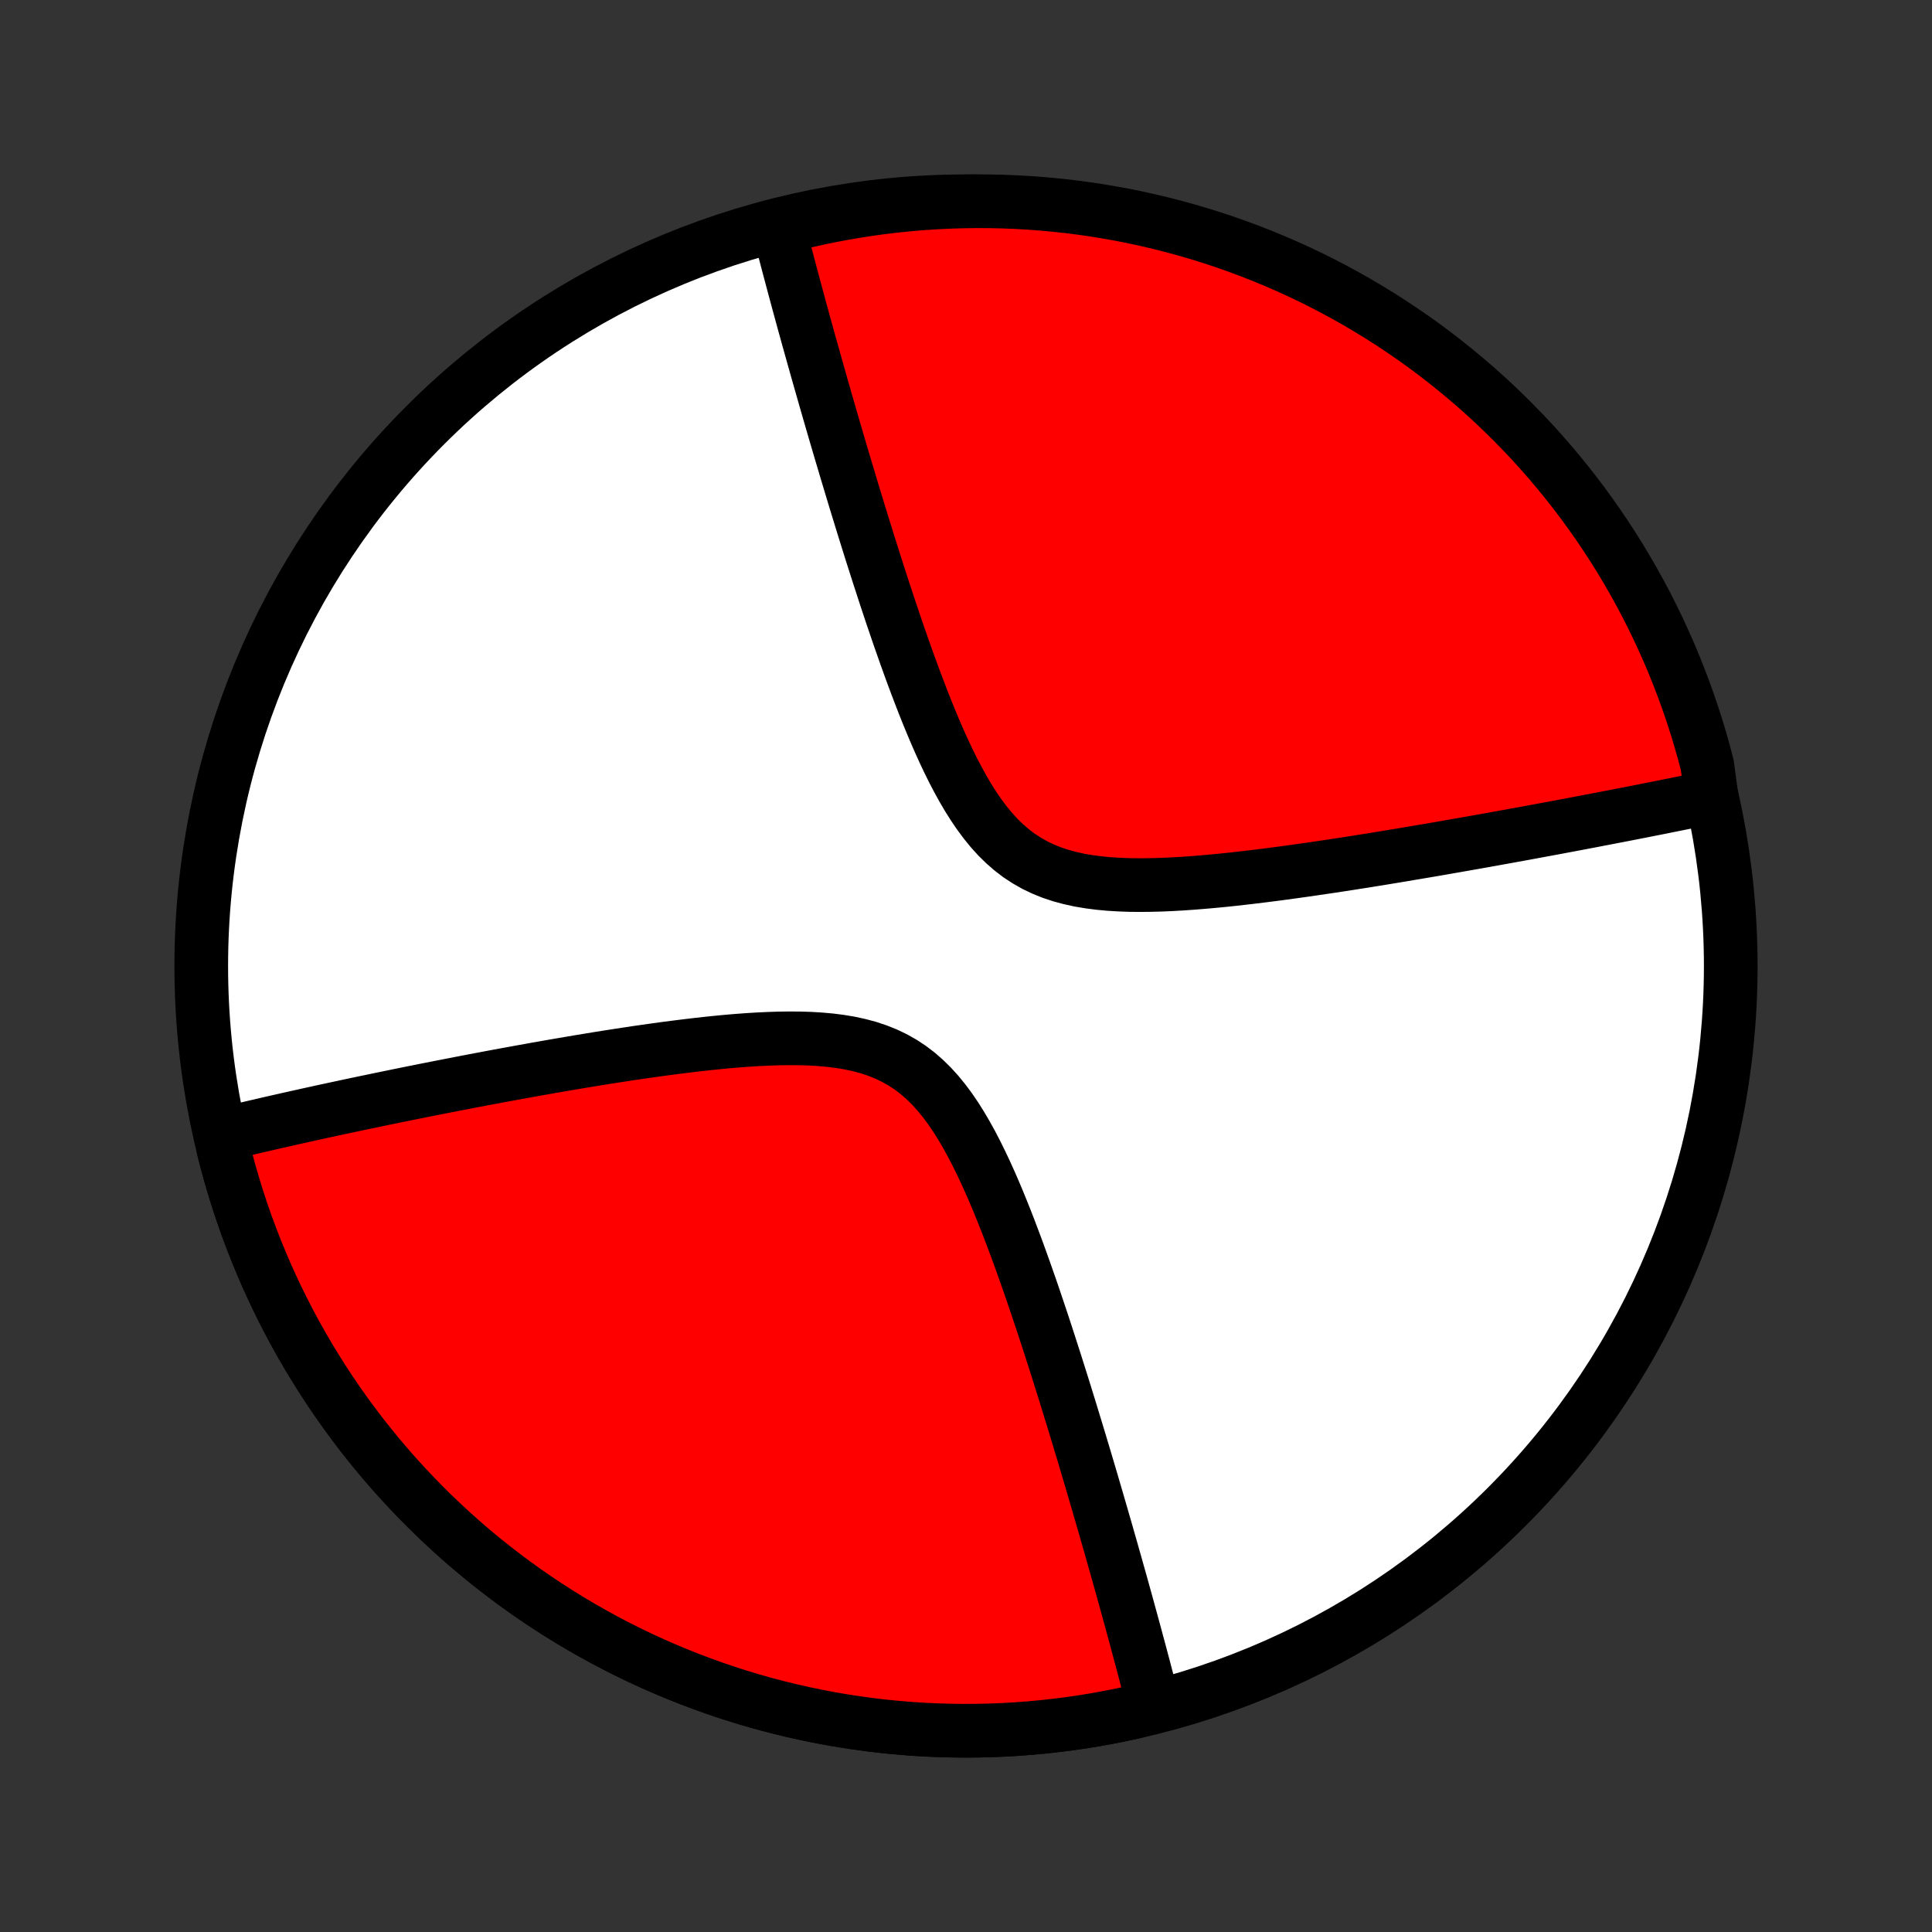 <?xml version="1.0" encoding="utf-8" standalone="no"?>
<!DOCTYPE svg PUBLIC "-//W3C//DTD SVG 1.1//EN"
  "http://www.w3.org/Graphics/SVG/1.1/DTD/svg11.dtd">
<!-- Created with matplotlib (http://matplotlib.org/) -->
<svg height="72pt" version="1.1" viewBox="0 0 72 72" width="72pt" xmlns="http://www.w3.org/2000/svg" xmlns:xlink="http://www.w3.org/1999/xlink">
 <rect x="0" y="0" width="72" height="72" fill="#333333" stroke="none"/>
 <defs>
  <style type="text/css">
*{stroke-linecap:butt;stroke-linejoin:round;}
  </style>
 </defs>
 <g id="figure_1">
  <g id="patch_1">
   <path d="
M0 72
L72 72
L72 0
L0 0
z
" style="fill:none;"/>
  </g>
  <g id="axes_1">
   <g id="PatchCollection_1">
    <defs>
     <path d="
M36 -7.5
C43.558 -7.5 50.808 -10.503 56.153 -15.848
C61.497 -21.192 64.5 -28.442 64.5 -36
C64.5 -43.558 61.497 -50.808 56.153 -56.153
C50.808 -61.497 43.558 -64.5 36 -64.5
C28.442 -64.5 21.192 -61.497 15.848 -56.153
C10.503 -50.808 7.5 -43.558 7.5 -36
C7.5 -28.442 10.503 -21.192 15.848 -15.848
C21.192 -10.503 28.442 -7.5 36 -7.5
z
" id="C0_0_a811fe30f3"/>
     <path d="
M42.979 -8.496
L42.935 -8.67
L42.89 -8.845
L42.845 -9.021
L42.799 -9.198
L42.752 -9.377
L42.705 -9.556
L42.658 -9.737
L42.61 -9.919
L42.561 -10.103
L42.512 -10.288
L42.462 -10.475
L42.411 -10.663
L42.36 -10.852
L42.309 -11.044
L42.256 -11.237
L42.203 -11.431
L42.15 -11.628
L42.095 -11.826
L42.04 -12.027
L41.985 -12.229
L41.928 -12.434
L41.871 -12.64
L41.813 -12.849
L41.754 -13.06
L41.694 -13.274
L41.633 -13.489
L41.572 -13.708
L41.509 -13.928
L41.446 -14.152
L41.382 -14.378
L41.316 -14.606
L41.25 -14.838
L41.183 -15.072
L41.114 -15.309
L41.045 -15.55
L40.974 -15.793
L40.902 -16.04
L40.829 -16.29
L40.755 -16.543
L40.68 -16.799
L40.603 -17.059
L40.525 -17.323
L40.446 -17.589
L40.365 -17.86
L40.282 -18.134
L40.199 -18.412
L40.113 -18.694
L40.026 -18.979
L39.938 -19.268
L39.848 -19.562
L39.756 -19.859
L39.663 -20.16
L39.567 -20.465
L39.47 -20.774
L39.371 -21.087
L39.27 -21.403
L39.167 -21.724
L39.062 -22.049
L38.955 -22.377
L38.846 -22.709
L38.734 -23.044
L38.62 -23.383
L38.504 -23.726
L38.385 -24.071
L38.263 -24.419
L38.139 -24.77
L38.012 -25.124
L37.882 -25.48
L37.748 -25.837
L37.612 -26.196
L37.472 -26.556
L37.328 -26.916
L37.181 -27.276
L37.029 -27.635
L36.872 -27.993
L36.711 -28.348
L36.544 -28.7
L36.372 -29.048
L36.194 -29.39
L36.008 -29.726
L35.816 -30.053
L35.615 -30.372
L35.406 -30.679
L35.187 -30.974
L34.958 -31.254
L34.718 -31.519
L34.466 -31.767
L34.203 -31.997
L33.927 -32.207
L33.639 -32.397
L33.338 -32.567
L33.026 -32.717
L32.701 -32.847
L32.366 -32.959
L32.021 -33.051
L31.667 -33.128
L31.306 -33.188
L30.937 -33.235
L30.563 -33.268
L30.184 -33.291
L29.801 -33.302
L29.415 -33.305
L29.028 -33.3
L28.639 -33.287
L28.25 -33.269
L27.861 -33.245
L27.472 -33.216
L27.085 -33.183
L26.7 -33.146
L26.316 -33.106
L25.935 -33.063
L25.557 -33.018
L25.182 -32.971
L24.81 -32.923
L24.442 -32.872
L24.077 -32.821
L23.716 -32.769
L23.359 -32.715
L23.006 -32.661
L22.658 -32.607
L22.313 -32.552
L21.973 -32.496
L21.637 -32.441
L21.306 -32.385
L20.979 -32.329
L20.656 -32.274
L20.338 -32.218
L20.024 -32.163
L19.715 -32.107
L19.409 -32.052
L19.108 -31.997
L18.811 -31.943
L18.519 -31.889
L18.23 -31.835
L17.946 -31.781
L17.665 -31.728
L17.389 -31.675
L17.116 -31.622
L16.847 -31.57
L16.582 -31.518
L16.32 -31.467
L16.062 -31.416
L15.808 -31.366
L15.557 -31.315
L15.309 -31.266
L15.065 -31.216
L14.823 -31.167
L14.585 -31.118
L14.35 -31.07
L14.118 -31.022
L13.889 -30.974
L13.662 -30.927
L13.439 -30.88
L13.218 -30.834
L12.999 -30.787
L12.783 -30.741
L12.57 -30.695
L12.359 -30.65
L12.15 -30.605
L11.943 -30.56
L11.739 -30.515
L11.537 -30.471
L11.337 -30.426
L11.139 -30.382
L10.942 -30.338
L10.748 -30.295
L10.556 -30.251
L10.365 -30.208
L10.176 -30.165
L9.988 -30.122
L9.803 -30.079
L9.618 -30.036
L9.436 -29.994
L9.254 -29.951
L9.074 -29.909
L8.896 -29.866
L8.719 -29.824
L8.543 -29.781
L8.319 -29.218
L8.441 -28.735
L8.572 -28.256
L8.712 -27.778
L8.859 -27.303
L9.015 -26.831
L9.179 -26.361
L9.352 -25.895
L9.532 -25.431
L9.721 -24.971
L9.917 -24.514
L10.121 -24.06
L10.334 -23.611
L10.554 -23.165
L10.782 -22.722
L11.017 -22.284
L11.261 -21.85
L11.511 -21.421
L11.77 -20.996
L12.035 -20.575
L12.308 -20.159
L12.588 -19.748
L12.875 -19.342
L13.169 -18.941
L13.471 -18.545
L13.779 -18.154
L14.094 -17.769
L14.415 -17.39
L14.743 -17.016
L15.078 -16.648
L15.419 -16.286
L15.766 -15.93
L16.119 -15.579
L16.479 -15.236
L16.844 -14.898
L17.215 -14.567
L17.592 -14.242
L17.975 -13.924
L18.363 -13.613
L18.756 -13.309
L19.155 -13.011
L19.558 -12.721
L19.967 -12.437
L20.381 -12.161
L20.799 -11.892
L21.222 -11.63
L21.65 -11.376
L22.082 -11.13
L22.518 -10.89
L22.958 -10.659
L23.402 -10.435
L23.851 -10.219
L24.302 -10.011
L24.758 -9.811
L25.216 -9.619
L25.678 -9.435
L26.144 -9.259
L26.612 -9.091
L27.083 -8.931
L27.557 -8.779
L28.033 -8.636
L28.512 -8.501
L28.993 -8.375
L29.476 -8.257
L29.961 -8.147
L30.448 -8.046
L30.937 -7.953
L31.427 -7.869
L31.919 -7.794
L32.412 -7.727
L32.906 -7.668
L33.401 -7.619
L33.897 -7.578
L34.393 -7.545
L34.89 -7.522
L35.387 -7.507
L35.884 -7.5
L36.382 -7.503
L36.879 -7.514
L37.376 -7.533
L37.873 -7.562
L38.369 -7.599
L38.864 -7.644
L39.358 -7.699
L39.852 -7.761
L40.344 -7.833
L40.835 -7.913
L41.324 -8.002
L41.812 -8.099
L42.298 -8.205
z
" id="C0_1_c173620b6b"/>
     <path d="
M63.784 -42.299
L63.609 -42.262
L63.433 -42.226
L63.255 -42.189
L63.077 -42.153
L62.897 -42.116
L62.716 -42.079
L62.533 -42.042
L62.349 -42.005
L62.163 -41.968
L61.976 -41.93
L61.787 -41.892
L61.597 -41.855
L61.405 -41.817
L61.211 -41.778
L61.016 -41.74
L60.818 -41.701
L60.619 -41.662
L60.417 -41.623
L60.214 -41.584
L60.008 -41.544
L59.8 -41.504
L59.59 -41.464
L59.378 -41.423
L59.163 -41.382
L58.946 -41.341
L58.727 -41.299
L58.505 -41.257
L58.28 -41.215
L58.052 -41.172
L57.822 -41.129
L57.588 -41.086
L57.352 -41.042
L57.113 -40.998
L56.871 -40.953
L56.625 -40.908
L56.376 -40.863
L56.124 -40.817
L55.868 -40.771
L55.609 -40.724
L55.347 -40.677
L55.081 -40.63
L54.811 -40.582
L54.537 -40.534
L54.259 -40.485
L53.978 -40.436
L53.692 -40.386
L53.403 -40.336
L53.109 -40.286
L52.811 -40.236
L52.509 -40.185
L52.203 -40.133
L51.893 -40.082
L51.578 -40.03
L51.258 -39.978
L50.935 -39.926
L50.607 -39.874
L50.275 -39.822
L49.938 -39.77
L49.597 -39.718
L49.252 -39.667
L48.902 -39.616
L48.549 -39.565
L48.191 -39.515
L47.829 -39.465
L47.464 -39.417
L47.095 -39.37
L46.722 -39.324
L46.346 -39.28
L45.968 -39.237
L45.586 -39.197
L45.202 -39.16
L44.816 -39.126
L44.428 -39.095
L44.039 -39.068
L43.65 -39.046
L43.26 -39.029
L42.871 -39.019
L42.483 -39.015
L42.097 -39.019
L41.714 -39.033
L41.334 -39.056
L40.96 -39.091
L40.591 -39.139
L40.229 -39.2
L39.875 -39.278
L39.53 -39.371
L39.194 -39.483
L38.87 -39.614
L38.557 -39.764
L38.257 -39.935
L37.968 -40.125
L37.693 -40.336
L37.429 -40.566
L37.178 -40.813
L36.938 -41.078
L36.709 -41.359
L36.49 -41.654
L36.281 -41.961
L36.08 -42.278
L35.888 -42.606
L35.703 -42.941
L35.524 -43.283
L35.352 -43.63
L35.186 -43.981
L35.025 -44.336
L34.869 -44.693
L34.717 -45.052
L34.57 -45.411
L34.426 -45.771
L34.287 -46.13
L34.151 -46.488
L34.018 -46.844
L33.888 -47.199
L33.761 -47.552
L33.638 -47.902
L33.516 -48.249
L33.398 -48.594
L33.282 -48.935
L33.168 -49.273
L33.057 -49.608
L32.948 -49.939
L32.842 -50.266
L32.737 -50.589
L32.635 -50.909
L32.534 -51.224
L32.435 -51.536
L32.339 -51.844
L32.244 -52.148
L32.151 -52.448
L32.06 -52.744
L31.97 -53.036
L31.882 -53.324
L31.796 -53.608
L31.711 -53.889
L31.628 -54.166
L31.546 -54.438
L31.466 -54.708
L31.387 -54.974
L31.309 -55.236
L31.233 -55.494
L31.158 -55.749
L31.085 -56.001
L31.012 -56.25
L30.941 -56.495
L30.871 -56.737
L30.802 -56.977
L30.734 -57.213
L30.668 -57.446
L30.602 -57.676
L30.537 -57.904
L30.473 -58.128
L30.411 -58.35
L30.349 -58.57
L30.288 -58.787
L30.228 -59.001
L30.169 -59.213
L30.11 -59.423
L30.053 -59.63
L29.996 -59.836
L29.94 -60.039
L29.885 -60.24
L29.831 -60.439
L29.777 -60.636
L29.724 -60.831
L29.672 -61.025
L29.62 -61.217
L29.569 -61.407
L29.519 -61.595
L29.469 -61.782
L29.42 -61.967
L29.371 -62.151
L29.323 -62.333
L29.276 -62.514
L29.229 -62.693
L29.183 -62.871
L29.137 -63.048
L29.092 -63.224
L29.047 -63.399
L29.473 -63.572
L29.958 -63.742
L30.445 -63.852
L30.934 -63.953
L31.424 -64.046
L31.916 -64.13
L32.409 -64.206
L32.903 -64.273
L33.398 -64.331
L33.893 -64.381
L34.39 -64.422
L34.886 -64.454
L35.384 -64.478
L35.881 -64.493
L36.378 -64.5
L36.876 -64.498
L37.373 -64.487
L37.869 -64.467
L38.365 -64.439
L38.861 -64.402
L39.355 -64.356
L39.849 -64.302
L40.341 -64.239
L40.832 -64.168
L41.321 -64.087
L41.809 -63.999
L42.295 -63.902
L42.779 -63.796
L43.261 -63.682
L43.741 -63.559
L44.219 -63.428
L44.694 -63.289
L45.166 -63.142
L45.636 -62.986
L46.102 -62.822
L46.566 -62.649
L47.026 -62.469
L47.483 -62.281
L47.937 -62.084
L48.387 -61.88
L48.833 -61.668
L49.275 -61.447
L49.713 -61.22
L50.147 -60.984
L50.577 -60.741
L51.002 -60.49
L51.422 -60.232
L51.838 -59.967
L52.249 -59.694
L52.656 -59.414
L53.057 -59.127
L53.453 -58.833
L53.843 -58.531
L54.228 -58.223
L54.608 -57.908
L54.982 -57.587
L55.35 -57.259
L55.712 -56.925
L56.068 -56.584
L56.418 -56.236
L56.762 -55.883
L57.1 -55.524
L57.431 -55.158
L57.756 -54.787
L58.074 -54.41
L58.385 -54.028
L58.689 -53.64
L58.987 -53.247
L59.277 -52.848
L59.561 -52.444
L59.837 -52.035
L60.106 -51.622
L60.368 -51.203
L60.622 -50.78
L60.869 -50.353
L61.108 -49.921
L61.34 -49.485
L61.563 -49.045
L61.779 -48.6
L61.987 -48.152
L62.188 -47.701
L62.38 -47.245
L62.564 -46.786
L62.74 -46.325
L62.908 -45.859
L63.068 -45.391
L63.22 -44.92
L63.363 -44.446
L63.498 -43.97
L63.624 -43.491
z
" id="C0_2_81f7a2c5f3"/>
    </defs>
    <g clip-path="url(#p1bffca34e9)">
     <use style="fill:#ffffff;stroke:#000000;stroke-width:2.0;" x="0.0" xlink:href="#C0_0_a811fe30f3" y="72.0"/>
    </g>
    <g clip-path="url(#p1bffca34e9)">
     <use style="fill:#ff0000;stroke:#000000;stroke-width:2.0;" x="0.0" xlink:href="#C0_1_c173620b6b" y="72.0"/>
    </g>
    <g clip-path="url(#p1bffca34e9)">
     <use style="fill:#ff0000;stroke:#000000;stroke-width:2.0;" x="0.0" xlink:href="#C0_2_81f7a2c5f3" y="72.0"/>
    </g>
   </g>
  </g>
 </g>
 <defs>
  <clipPath id="p1bffca34e9">
   <rect height="72.0" width="72.0" x="0.0" y="0.0"/>
  </clipPath>
 </defs>
</svg>
